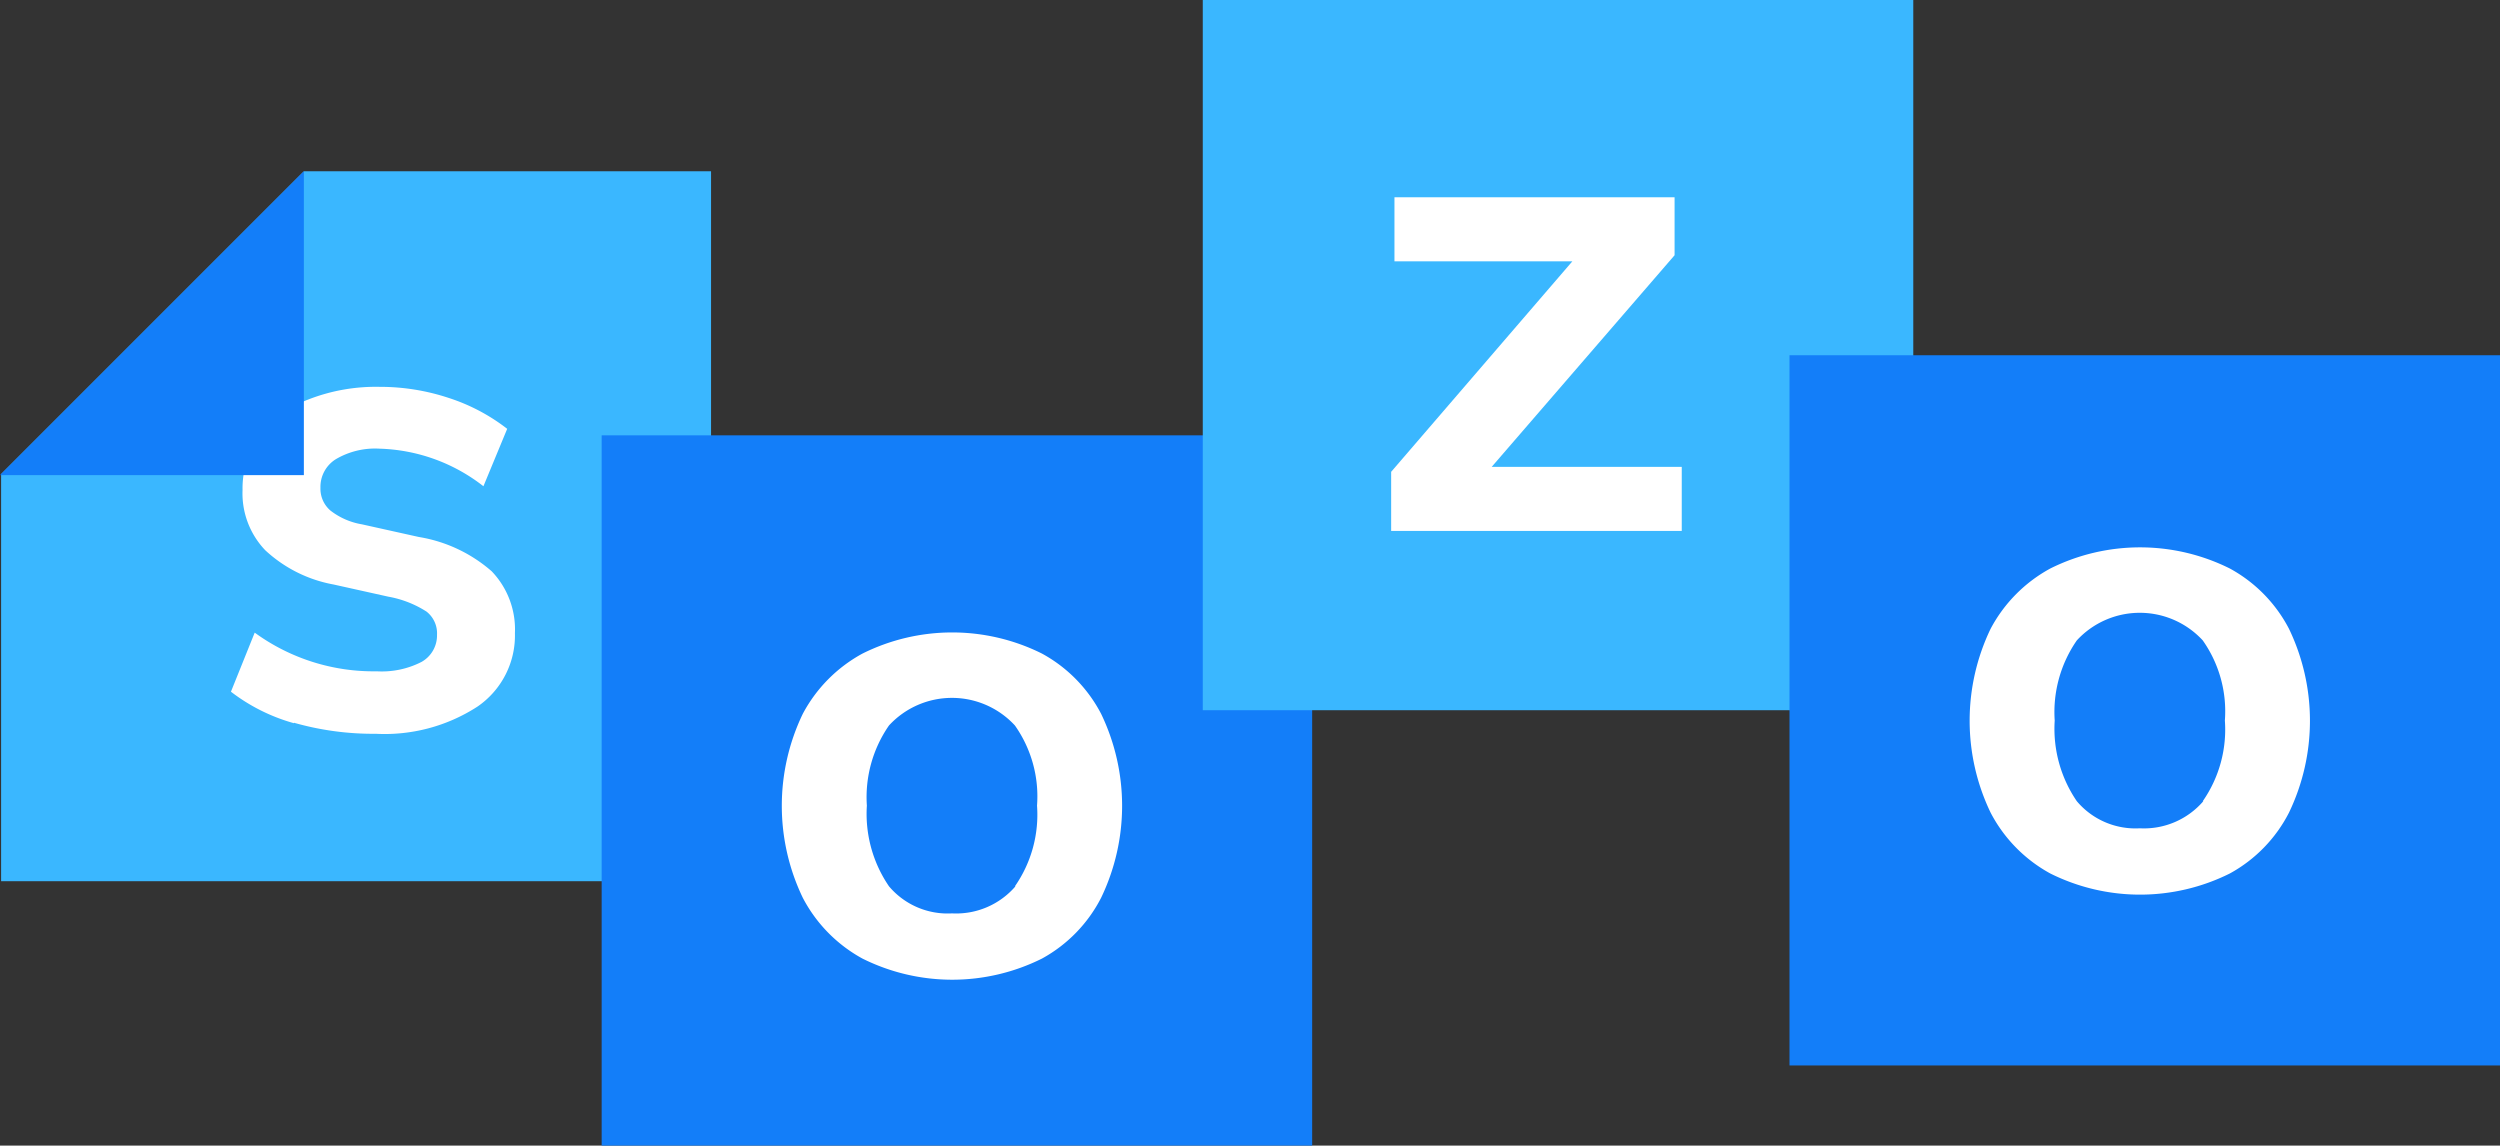 <svg xmlns="http://www.w3.org/2000/svg" width="138.335" height="63.389" viewBox="0 0 138.335 63.389"><rect x="0" y="0" width="138.335" height="63.389" fill="#333333" stroke="none"/><defs><style>.a{fill:#3ab7ff;}.b{fill:#fff;}.c{fill:#137ef9;}</style></defs><g transform="translate(226.2 103.665)"><g transform="translate(-226.2 -103.665)"><path class="a" d="M16.953,31,.2,47.753V70.284H39.484V31Z" transform="translate(-0.139 -21.523)"/><path class="b" d="M45.285,88.612A10.211,10.211,0,0,1,41.8,86.869L43.115,83.6a11.159,11.159,0,0,0,6.756,2.14,4.818,4.818,0,0,0,2.476-.52,1.681,1.681,0,0,0,.856-1.5,1.529,1.529,0,0,0-.581-1.284,5.8,5.8,0,0,0-2.109-.825l-3.027-.673a7.534,7.534,0,0,1-3.791-1.9,4.555,4.555,0,0,1-1.253-3.332,4.922,4.922,0,0,1,.948-3A6.237,6.237,0,0,1,46.08,70.7a10.272,10.272,0,0,1,3.974-.7,12.048,12.048,0,0,1,3.793.612,10.547,10.547,0,0,1,3.239,1.711L55.771,75.5a9.768,9.768,0,0,0-5.747-2.079A4.273,4.273,0,0,0,47.609,74a1.8,1.8,0,0,0-.856,1.59,1.59,1.59,0,0,0,.55,1.253,3.883,3.883,0,0,0,1.743.764l3.149.7a8.111,8.111,0,0,1,4.035,1.9,4.647,4.647,0,0,1,1.284,3.424,4.769,4.769,0,0,1-2.079,4.066,9.442,9.442,0,0,1-5.625,1.5,15.989,15.989,0,0,1-4.525-.611" transform="translate(-29.021 -48.594)"/><rect class="c" width="39.315" height="39.299" transform="translate(33.292 24.09)"/><path class="b" d="M145.956,132.517a8.1,8.1,0,0,1-3.3-3.363,11.732,11.732,0,0,1,0-10.18,8.132,8.132,0,0,1,3.3-3.332,11.128,11.128,0,0,1,9.936,0,8.01,8.01,0,0,1,3.271,3.332,11.732,11.732,0,0,1,0,10.18,7.979,7.979,0,0,1-3.271,3.363,11.128,11.128,0,0,1-9.936,0m8.438-4a6.939,6.939,0,0,0,1.223-4.463,6.807,6.807,0,0,0-1.223-4.433,4.737,4.737,0,0,0-6.97,0,6.961,6.961,0,0,0-1.223,4.433,7.1,7.1,0,0,0,1.223,4.463,4.242,4.242,0,0,0,3.485,1.5,4.331,4.331,0,0,0,3.516-1.5" transform="translate(-98.234 -79.476)"/><path class="c" d="M0,47.814,16.814,31V47.814Z" transform="translate(0 -21.523)"/><rect class="a" width="39.315" height="39.299" transform="translate(66.554)"/><path class="b" d="M267.88,50.619v3.546H251.8V50.894l10.027-11.648h-9.844V35.7h15.5v3.21L257.364,50.619Z" transform="translate(-174.822 -24.786)"/><rect class="c" width="39.315" height="39.299" transform="translate(99.02 19.657)"/><path class="b" d="M360.956,117.117a8.1,8.1,0,0,1-3.3-3.363,11.732,11.732,0,0,1,0-10.18,8.132,8.132,0,0,1,3.3-3.332,11.128,11.128,0,0,1,9.936,0,8.01,8.01,0,0,1,3.271,3.332,11.732,11.732,0,0,1,0,10.18,7.979,7.979,0,0,1-3.271,3.363,11.128,11.128,0,0,1-9.936,0m8.438-4a6.939,6.939,0,0,0,1.223-4.463,6.807,6.807,0,0,0-1.223-4.433,4.737,4.737,0,0,0-6.97,0,6.961,6.961,0,0,0-1.223,4.433,7.1,7.1,0,0,0,1.223,4.463,4.242,4.242,0,0,0,3.485,1.5,4.332,4.332,0,0,0,3.516-1.5" transform="translate(-247.506 -68.784)"/></g></g></svg>